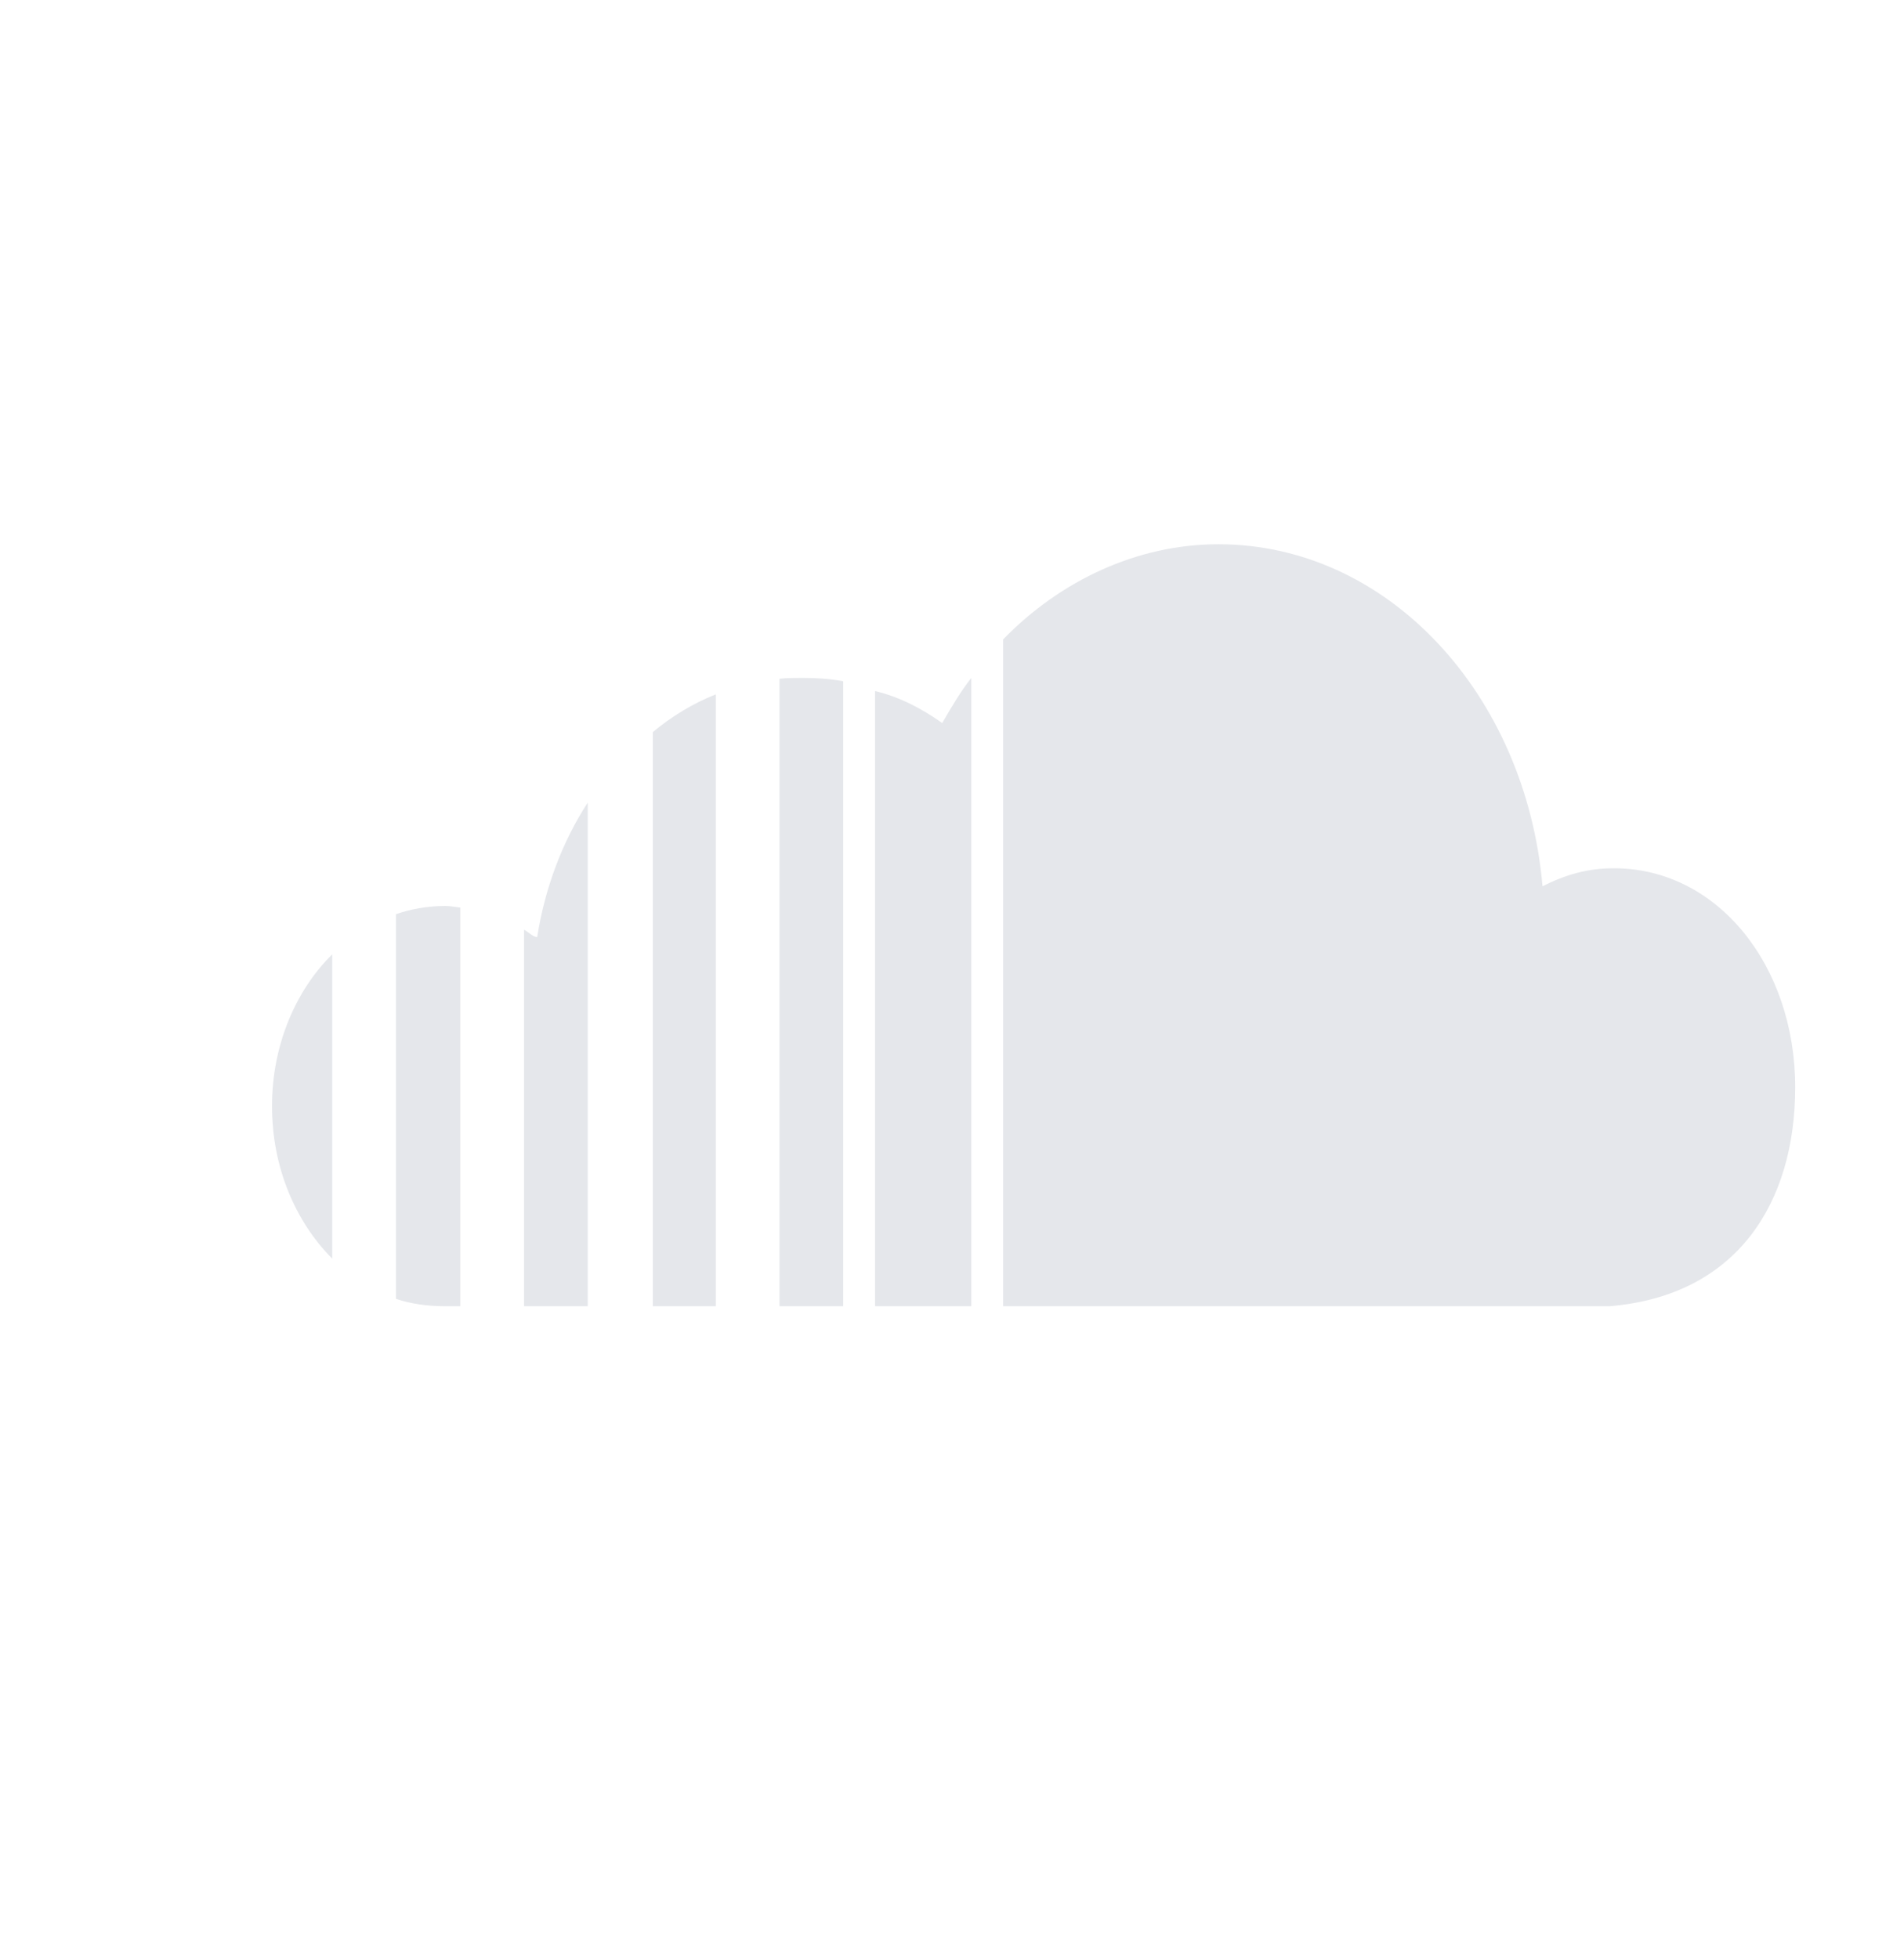 <svg width="35" height="36" viewBox="0 0 35 36" fill="none" xmlns="http://www.w3.org/2000/svg">
<path d="M18.44 11.748V24H29.589C31.944 23.804 33 22.086 33 19.976C33 17.746 31.575 15.953 29.666 15.953C29.182 15.953 28.774 16.073 28.355 16.284C28.049 12.758 25.516 10 22.398 10C20.909 10 19.496 10.663 18.44 11.748ZM17.32 13.285C16.938 13.014 16.531 12.803 16.085 12.697V24H17.855V12.456C17.664 12.697 17.485 12.999 17.32 13.285ZM14.329 12.472V24H15.5V12.517C15.258 12.472 15.016 12.456 14.762 12.456C14.609 12.456 14.469 12.456 14.329 12.472ZM12 13.451V24H13.158V12.758C12.738 12.924 12.344 13.165 12 13.451ZM9.875 17.218C9.798 17.218 9.722 17.128 9.633 17.083V24H10.804V14.747C10.333 15.47 10.014 16.329 9.875 17.218ZM7.278 16.797V23.864C7.545 23.955 7.851 24 8.182 24H8.462V16.676C8.36 16.661 8.258 16.646 8.182 16.646C7.851 16.646 7.545 16.706 7.278 16.797ZM5 20.323C5 21.453 5.433 22.448 6.107 23.126V17.535C5.433 18.198 5 19.208 5 20.323Z" fill="#e5e7eb"/>
</svg>
